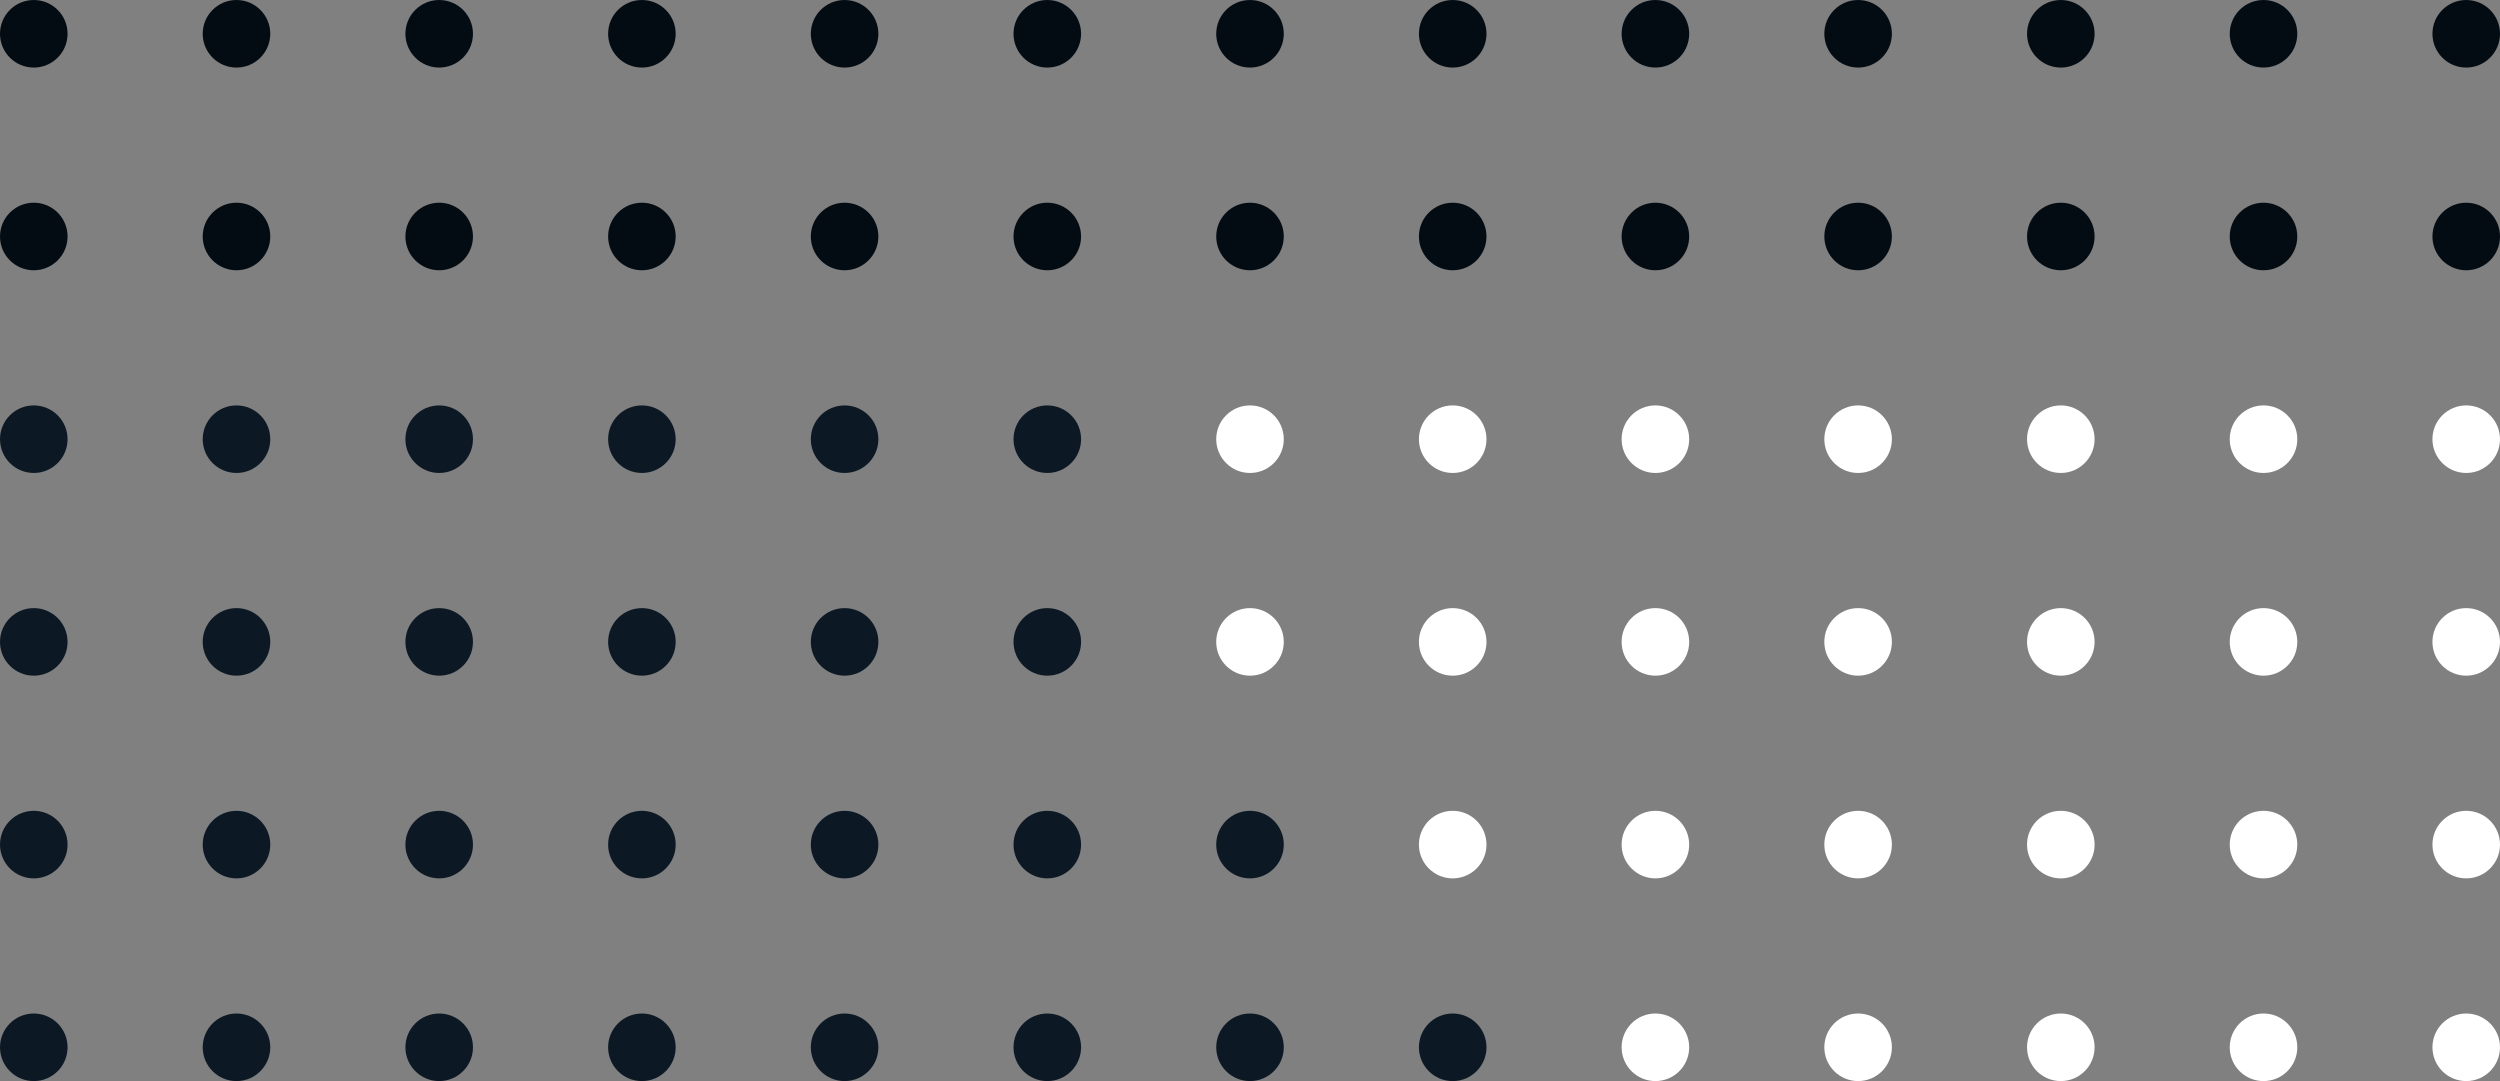 <svg height="160" viewBox="0 0 370 160" width="370" xmlns="http://www.w3.org/2000/svg">
<rect x="0" y="0" width="370" height="160" fill="#808080" stroke="none"/>
<g fill="#040C13">
<circle cx="5" cy="5" r="5"/>
<circle cx="35" cy="5" r="5"/>
<circle cx="65" cy="5" r="5"/>
<circle cx="95" cy="5" r="5"/>
<circle cx="125" cy="5" r="5"/>
<circle cx="155" cy="5" r="5"/>
<circle cx="185" cy="5" r="5"/>
<circle cx="215" cy="5" r="5"/>
<circle cx="245" cy="5" r="5"/>
<circle cx="275" cy="5" r="5"/>
<circle cx="305" cy="5" r="5"/>
<circle cx="335" cy="5" r="5"/>
<circle cx="365" cy="5" r="5"/>
<circle cx="5" cy="35" r="5"/>
<circle cx="35" cy="35" r="5"/>
<circle cx="65" cy="35" r="5"/>
<circle cx="95" cy="35" r="5"/>
<circle cx="125" cy="35" r="5"/>
<circle cx="155" cy="35" r="5"/>
<circle cx="185" cy="35" r="5"/>
<circle cx="215" cy="35" r="5"/>
<circle cx="245" cy="35" r="5"/>
<circle cx="275" cy="35" r="5"/>
<circle cx="305" cy="35" r="5"/>
<circle cx="335" cy="35" r="5"/>
<circle cx="365" cy="35" r="5"/>
</g><circle cx="5" cy="65" fill="#0C1924" r="5"/>
<circle cx="35" cy="65" fill="#0C1924" r="5"/>
<circle cx="65" cy="65" fill="#0C1924" r="5"/>
<circle cx="95" cy="65" fill="#0C1924" r="5"/>
<circle cx="125" cy="65" fill="#0C1924" r="5"/>
<circle cx="155" cy="65" fill="#0C1924" r="5"/>
<circle cx="185" cy="65" fill="#fff" r="5"/>
<circle cx="215" cy="65" fill="#fff" r="5"/>
<circle cx="245" cy="65" fill="#fff" r="5"/>
<circle cx="275" cy="65" fill="#fff" r="5"/>
<circle cx="305" cy="65" fill="#fff" r="5"/>
<circle cx="335" cy="65" fill="#fff" r="5"/>
<circle cx="365" cy="65" fill="#fff" r="5"/>
<circle cx="5" cy="95" fill="#0C1924" r="5"/>
<circle cx="35" cy="95" fill="#0C1924" r="5"/>
<circle cx="65" cy="95" fill="#0C1924" r="5"/>
<circle cx="95" cy="95" fill="#0C1924" r="5"/>
<circle cx="125" cy="95" fill="#0C1924" r="5"/>
<circle cx="155" cy="95" fill="#0C1924" r="5"/>
<circle cx="185" cy="95" fill="#fff" r="5"/>
<circle cx="215" cy="95" fill="#fff" r="5"/>
<circle cx="245" cy="95" fill="#fff" r="5"/>
<circle cx="275" cy="95" fill="#fff" r="5"/>
<circle cx="305" cy="95" fill="#fff" r="5"/>
<circle cx="335" cy="95" fill="#fff" r="5"/>
<circle cx="365" cy="95" fill="#fff" r="5"/>
<circle cx="5" cy="125" fill="#0C1924" r="5"/>
<circle cx="35" cy="125" fill="#0C1924" r="5"/>
<circle cx="65" cy="125" fill="#0C1924" r="5"/>
<circle cx="95" cy="125" fill="#0C1924" r="5"/>
<circle cx="125" cy="125" fill="#0C1924" r="5"/>
<circle cx="155" cy="125" fill="#0C1924" r="5"/>
<circle cx="185" cy="125" fill="#0C1924" r="5"/>
<circle cx="215" cy="125" fill="#fff" r="5"/>
<circle cx="245" cy="125" fill="#fff" r="5"/>
<circle cx="275" cy="125" fill="#fff" r="5"/>
<circle cx="305" cy="125" fill="#fff" r="5"/>
<circle cx="335" cy="125" fill="#fff" r="5"/>
<circle cx="365" cy="125" fill="#fff" r="5"/>
<circle cx="5" cy="155" fill="#0C1924" r="5"/>
<circle cx="35" cy="155" fill="#0C1924" r="5"/>
<circle cx="65" cy="155" fill="#0C1924" r="5"/>
<circle cx="95" cy="155" fill="#0C1924" r="5"/>
<circle cx="125" cy="155" fill="#0C1924" r="5"/>
<circle cx="155" cy="155" fill="#0C1924" r="5"/>
<circle cx="185" cy="155" fill="#0C1924" r="5"/>
<circle cx="215" cy="155" fill="#0C1924" r="5"/>
<circle cx="245" cy="155" fill="#fff" r="5"/>
<circle cx="275" cy="155" fill="#fff" r="5"/>
<circle cx="305" cy="155" fill="#fff" r="5"/>
<circle cx="335" cy="155" fill="#fff" r="5"/>
<circle cx="365" cy="155" fill="#fff" r="5"/>
</svg>